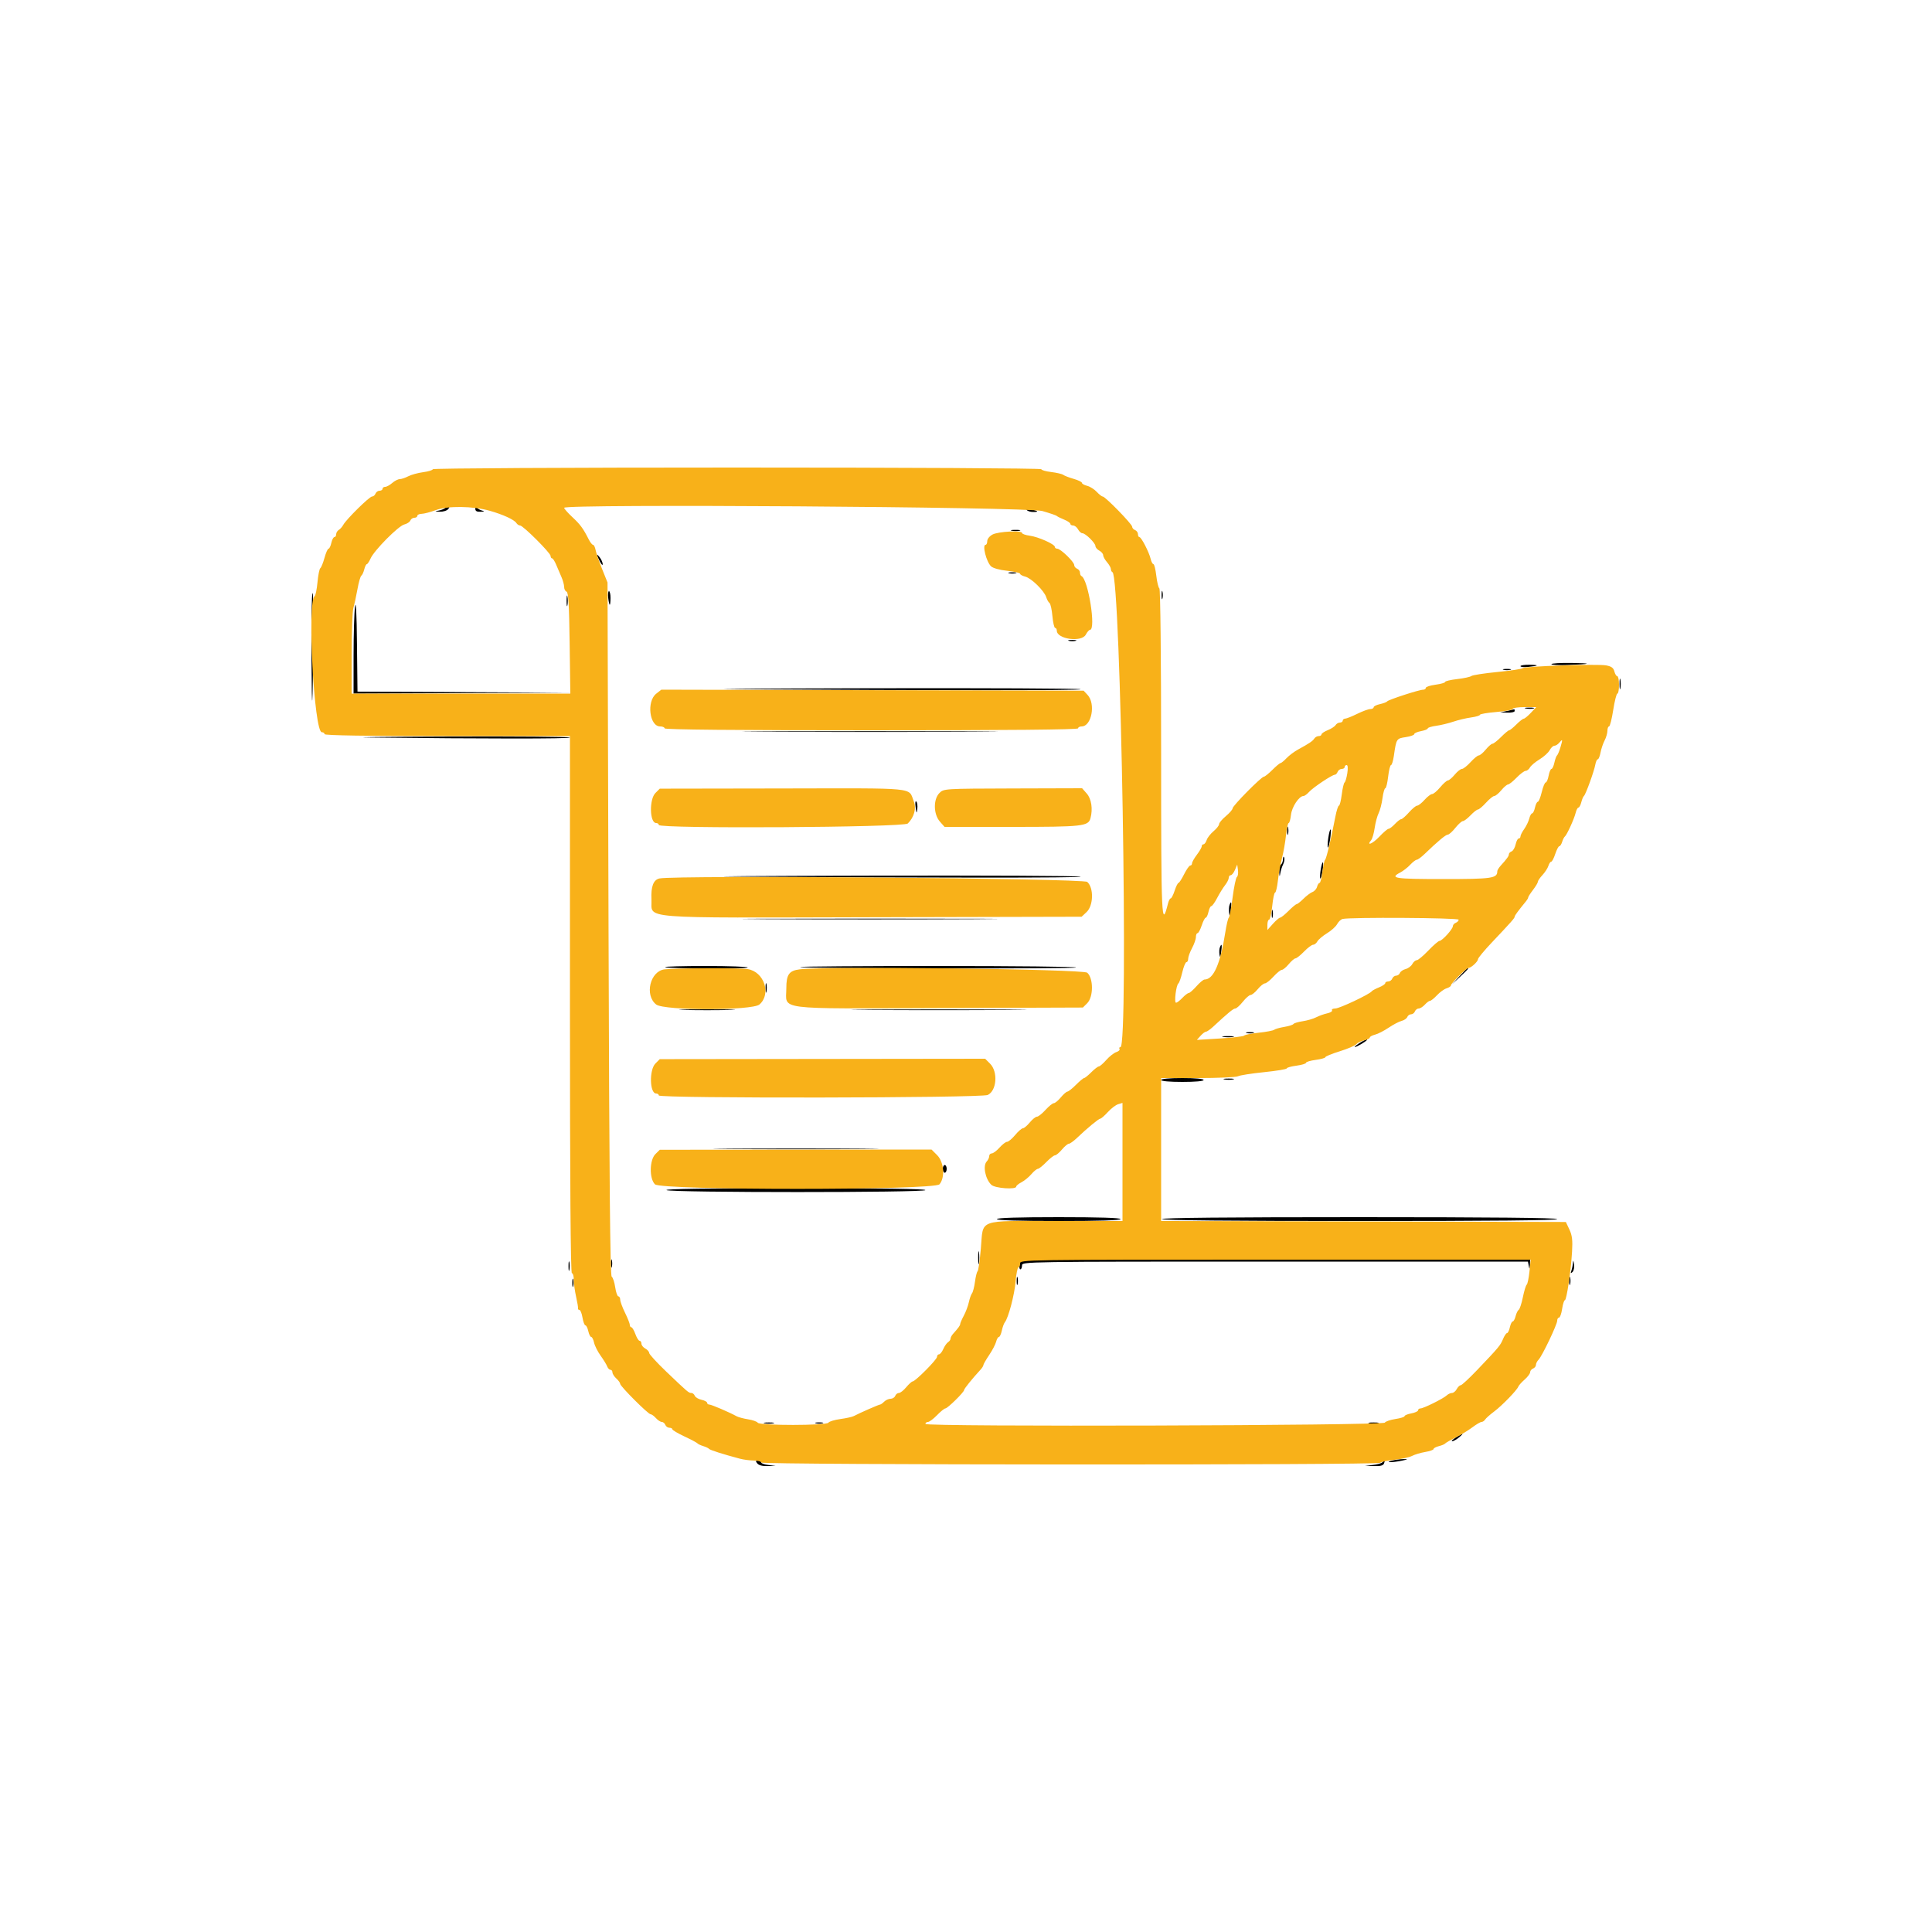 <svg id="svg" version="1.1" width="400" height="400" viewBox="0 0 400 400" xmlns="http://www.w3.org/2000/svg" xmlns:xlink="http://www.w3.org/1999/xlink" ><g id="svgg"><path id="path0" d="M92.180 105.166 C 91.971 105.368,91.350 105.613,90.800 105.712 C 89.930 105.868,89.963 105.898,91.051 105.946 C 91.739 105.975,92.526 105.730,92.800 105.400 C 93.335 104.756,92.811 104.558,92.180 105.166 M98.406 105.300 C 98.402 105.810,98.699 105.987,99.500 105.954 C 100.343 105.918,100.413 105.861,99.800 105.707 C 99.360 105.597,98.868 105.303,98.706 105.054 C 98.520 104.766,98.410 104.856,98.406 105.300 M212.590 105.584 C 212.732 105.813,213.317 106.000,213.890 106.000 C 215.144 106.000,214.999 105.808,213.466 105.440 C 212.723 105.262,212.421 105.311,212.590 105.584 M209.505 109.883 C 210.002 109.979,210.722 109.975,211.105 109.875 C 211.487 109.775,211.080 109.696,210.200 109.701 C 209.320 109.705,209.007 109.787,209.505 109.883 M123.600 114.878 C 123.600 115.005,123.869 115.624,124.198 116.254 C 124.526 116.884,124.790 117.130,124.785 116.800 C 124.779 116.470,124.510 115.851,124.187 115.424 C 123.864 114.996,123.600 114.751,123.600 114.878 M208.900 118.676 C 209.285 118.776,209.915 118.776,210.300 118.676 C 210.685 118.575,210.370 118.493,209.600 118.493 C 208.830 118.493,208.515 118.575,208.900 118.676 M231.293 123.200 C 231.293 123.970,231.375 124.285,231.476 123.900 C 231.576 123.515,231.576 122.885,231.476 122.500 C 231.375 122.115,231.293 122.430,231.293 123.200 M240.493 123.200 C 240.493 123.970,240.575 124.285,240.676 123.900 C 240.776 123.515,240.776 122.885,240.676 122.500 C 240.575 122.115,240.493 122.430,240.493 123.200 M125.924 123.800 C 126.014 124.570,126.158 125.200,126.244 125.200 C 126.330 125.200,126.400 124.570,126.400 123.800 C 126.400 123.030,126.256 122.400,126.080 122.400 C 125.904 122.400,125.834 123.030,125.924 123.800 M64.486 136.100 C 64.572 149.391,64.706 147.895,64.898 131.500 C 64.954 126.714,64.865 122.799,64.700 122.800 C 64.535 122.800,64.439 128.785,64.486 136.100 M117.309 124.400 C 117.309 125.390,117.387 125.795,117.482 125.300 C 117.578 124.805,117.578 123.995,117.482 123.500 C 117.387 123.005,117.309 123.410,117.309 124.400 M73.503 125.600 C 73.340 126.810,73.205 131.355,73.203 135.700 L 73.200 143.600 95.700 143.503 L 118.200 143.407 96.107 143.300 L 74.014 143.193 73.907 133.297 C 73.837 126.845,73.697 124.166,73.503 125.600 M221.300 132.676 C 221.685 132.776,222.315 132.776,222.700 132.676 C 223.085 132.575,222.770 132.493,222.000 132.493 C 221.230 132.493,220.915 132.575,221.300 132.676 M321.200 137.503 C 321.200 137.670,322.685 137.752,324.500 137.687 C 329.517 137.505,329.869 137.315,325.300 137.254 C 323.045 137.225,321.200 137.336,321.200 137.503 M314.800 137.920 C 314.800 138.096,315.475 138.172,316.300 138.091 C 318.622 137.861,318.791 137.666,316.700 137.632 C 315.655 137.614,314.800 137.744,314.800 137.920 M311.300 138.676 C 311.685 138.776,312.315 138.776,312.700 138.676 C 313.085 138.575,312.770 138.493,312.000 138.493 C 311.230 138.493,310.915 138.575,311.300 138.676 M335.309 141.600 C 335.309 142.590,335.387 142.995,335.482 142.500 C 335.578 142.005,335.578 141.195,335.482 140.700 C 335.387 140.205,335.309 140.610,335.309 141.600 M152.600 142.695 C 193.654 142.969,223.906 142.972,223.738 142.700 C 223.636 142.535,204.078 142.443,180.276 142.495 C 156.474 142.548,144.020 142.637,152.600 142.695 M315.905 146.683 C 316.402 146.779,317.122 146.775,317.505 146.675 C 317.887 146.575,317.480 146.496,316.600 146.501 C 315.720 146.505,315.407 146.587,315.905 146.683 M312.000 147.200 L 310.600 147.495 312.100 147.547 C 312.925 147.576,313.600 147.420,313.600 147.200 C 313.600 146.980,313.555 146.824,313.500 146.853 C 313.445 146.882,312.770 147.038,312.000 147.200 M158.669 151.500 C 170.367 151.559,189.627 151.559,201.469 151.500 C 213.311 151.441,203.740 151.393,180.200 151.393 C 156.660 151.393,146.971 151.441,158.669 151.500 M76.800 152.691 C 100.129 152.968,118.000 152.972,118.000 152.700 C 118.000 152.535,106.705 152.441,92.900 152.492 C 79.095 152.543,71.850 152.632,76.800 152.691 M189.568 167.100 C 189.759 168.481,189.787 168.509,189.919 167.451 C 189.998 166.819,189.905 166.145,189.712 165.952 C 189.510 165.750,189.449 166.240,189.568 167.100 M266.493 172.000 C 266.493 172.770,266.575 173.085,266.676 172.700 C 266.776 172.315,266.776 171.685,266.676 171.300 C 266.575 170.915,266.493 171.230,266.493 172.000 M275.018 173.418 C 274.865 174.439,274.822 175.355,274.922 175.455 C 275.022 175.555,275.229 174.802,275.382 173.782 C 275.535 172.761,275.578 171.845,275.478 171.745 C 275.378 171.645,275.171 172.398,275.018 173.418 M265.632 177.876 C 265.614 178.358,265.420 178.864,265.200 179.000 C 264.980 179.136,264.825 179.822,264.854 180.524 C 264.900 181.584,264.936 181.630,265.071 180.800 C 265.160 180.250,265.427 179.413,265.663 178.939 C 265.900 178.466,265.996 177.836,265.878 177.539 C 265.754 177.229,265.650 177.372,265.632 177.876 M273.440 180.040 C 273.293 180.957,273.252 181.785,273.347 181.880 C 273.442 181.976,273.646 181.310,273.800 180.400 C 273.954 179.490,273.996 178.662,273.893 178.560 C 273.790 178.457,273.587 179.123,273.440 180.040 M152.600 181.495 C 193.654 181.769,223.906 181.772,223.738 181.500 C 223.636 181.335,204.078 181.243,180.276 181.295 C 156.474 181.348,144.020 181.437,152.600 181.495 M254.558 187.366 C 254.438 187.678,254.405 188.443,254.484 189.066 C 254.602 189.991,254.664 189.887,254.825 188.500 C 255.027 186.751,254.938 186.375,254.558 187.366 M263.293 189.200 C 263.293 189.970,263.375 190.285,263.476 189.900 C 263.576 189.515,263.576 188.885,263.476 188.500 C 263.375 188.115,263.293 188.430,263.293 189.200 M158.669 190.300 C 170.367 190.359,189.627 190.359,201.469 190.300 C 213.311 190.241,203.740 190.193,180.200 190.193 C 156.660 190.193,146.971 190.241,158.669 190.300 M252.556 196.171 C 252.435 196.485,252.404 197.160,252.486 197.671 C 252.595 198.354,252.688 198.204,252.837 197.100 C 253.047 195.547,252.936 195.181,252.556 196.171 M137.697 200.231 C 138.045 200.578,154.800 200.646,154.800 200.300 C 154.800 200.135,150.900 200.000,146.133 200.000 C 141.367 200.000,137.570 200.104,137.697 200.231 M165.675 200.208 C 166.007 200.541,222.800 200.632,222.800 200.300 C 222.800 200.135,209.900 200.000,194.133 200.000 C 178.367 200.000,165.560 200.094,165.675 200.208 M302.181 202.100 L 300.600 203.800 302.300 202.219 C 303.881 200.748,304.184 200.400,303.881 200.400 C 303.816 200.400,303.051 201.165,302.181 202.100 M158.501 204.600 C 158.505 205.480,158.587 205.793,158.683 205.295 C 158.779 204.798,158.775 204.078,158.675 203.695 C 158.575 203.313,158.496 203.720,158.501 204.600 M141.700 209.099 C 144.285 209.168,148.515 209.168,151.100 209.099 C 153.685 209.029,151.570 208.972,146.400 208.972 C 141.230 208.972,139.115 209.029,141.700 209.099 M179.700 209.100 C 187.785 209.160,201.015 209.160,209.100 209.100 C 217.185 209.039,210.570 208.990,194.400 208.990 C 178.230 208.990,171.615 209.039,179.700 209.100 M258.100 213.876 C 258.485 213.976,259.115 213.976,259.500 213.876 C 259.885 213.775,259.570 213.693,258.800 213.693 C 258.030 213.693,257.715 213.775,258.100 213.876 M253.305 214.687 C 253.914 214.779,254.814 214.777,255.305 214.682 C 255.797 214.587,255.300 214.511,254.200 214.514 C 253.100 214.517,252.697 214.595,253.305 214.687 M281.400 216.000 C 279.836 217.036,280.392 217.037,282.090 216.001 C 282.811 215.562,283.220 215.204,283.000 215.204 C 282.780 215.205,282.060 215.563,281.400 216.000 M240.400 223.600 C 240.400 223.842,242.133 224.000,244.800 224.000 C 247.467 224.000,249.200 223.842,249.200 223.600 C 249.200 223.358,247.467 223.200,244.800 223.200 C 242.133 223.200,240.400 223.358,240.400 223.600 M253.500 223.482 C 253.995 223.578,254.805 223.578,255.300 223.482 C 255.795 223.387,255.390 223.309,254.400 223.309 C 253.410 223.309,253.005 223.387,253.500 223.482 M150.900 237.900 C 158.545 237.961,171.055 237.961,178.700 237.900 C 186.345 237.839,180.090 237.789,164.800 237.789 C 149.510 237.789,143.255 237.839,150.900 237.900 M195.200 242.000 C 195.200 242.440,195.380 242.800,195.600 242.800 C 195.820 242.800,196.000 242.440,196.000 242.000 C 196.000 241.560,195.820 241.200,195.600 241.200 C 195.380 241.200,195.200 241.560,195.200 242.000 M138.000 246.400 C 138.834 246.939,191.600 246.939,191.600 246.400 C 191.600 246.137,182.304 246.002,164.500 246.006 C 146.856 246.010,137.609 246.148,138.000 246.400 M206.400 252.400 C 206.400 252.658,210.933 252.800,219.200 252.800 C 227.467 252.800,232.000 252.658,232.000 252.400 C 232.000 252.142,227.467 252.000,219.200 252.000 C 210.933 252.000,206.400 252.142,206.400 252.400 M240.600 252.400 C 240.762 252.662,254.871 252.800,281.624 252.800 C 308.541 252.800,322.400 252.664,322.400 252.400 C 322.400 252.136,308.459 252.000,281.376 252.000 C 254.129 252.000,240.436 252.134,240.600 252.400 M202.520 260.400 C 202.520 261.610,202.595 262.105,202.687 261.500 C 202.778 260.895,202.778 259.905,202.687 259.300 C 202.595 258.695,202.520 259.190,202.520 260.400 M126.493 261.600 C 126.493 262.370,126.575 262.685,126.676 262.300 C 126.776 261.915,126.776 261.285,126.676 260.900 C 126.575 260.515,126.493 260.830,126.493 261.600 M117.701 262.200 C 117.705 263.080,117.787 263.393,117.883 262.895 C 117.979 262.398,117.975 261.678,117.875 261.295 C 117.775 260.913,117.696 261.320,117.701 262.200 M211.102 261.800 C 210.997 262.350,211.066 262.800,211.255 262.800 C 211.445 262.800,211.600 262.440,211.600 262.000 C 211.600 261.204,211.867 261.200,263.972 261.200 L 316.344 261.200 316.518 262.100 C 316.666 262.872,316.699 262.843,316.746 261.900 L 316.800 260.800 264.047 260.800 L 211.293 260.800 211.102 261.800 M325.660 261.467 C 325.627 261.944,325.484 262.664,325.341 263.067 C 325.142 263.631,325.195 263.696,325.572 263.349 C 325.842 263.101,325.985 262.381,325.891 261.749 C 325.770 260.939,325.702 260.856,325.660 261.467 M210.493 265.200 C 210.493 265.970,210.575 266.285,210.676 265.900 C 210.776 265.515,210.776 264.885,210.676 264.500 C 210.575 264.115,210.493 264.430,210.493 265.200 M324.893 265.200 C 324.893 265.970,324.975 266.285,325.076 265.900 C 325.176 265.515,325.176 264.885,325.076 264.500 C 324.975 264.115,324.893 264.430,324.893 265.200 M118.493 265.600 C 118.493 266.370,118.575 266.685,118.676 266.300 C 118.776 265.915,118.776 265.285,118.676 264.900 C 118.575 264.515,118.493 264.830,118.493 265.600 M158.300 294.682 C 158.795 294.778,159.605 294.778,160.100 294.682 C 160.595 294.587,160.190 294.509,159.200 294.509 C 158.210 294.509,157.805 294.587,158.300 294.682 M168.900 294.676 C 169.285 294.776,169.915 294.776,170.300 294.676 C 170.685 294.575,170.370 294.493,169.600 294.493 C 168.830 294.493,168.515 294.575,168.900 294.676 M283.500 294.682 C 283.995 294.778,284.805 294.778,285.300 294.682 C 285.795 294.587,285.390 294.509,284.400 294.509 C 283.410 294.509,283.005 294.587,283.500 294.682 M301.400 297.627 C 300.740 298.050,300.405 298.397,300.656 298.398 C 300.906 298.399,301.536 298.046,302.056 297.613 C 303.245 296.623,302.959 296.629,301.400 297.627 M288.200 302.400 C 286.537 302.823,288.174 302.842,290.200 302.423 C 291.545 302.145,291.609 302.092,290.600 302.093 C 289.940 302.094,288.860 302.232,288.200 302.400 M156.800 303.000 C 157.116 303.381,157.901 303.575,158.949 303.533 L 160.600 303.466 159.100 303.309 C 158.275 303.222,157.600 302.983,157.600 302.776 C 157.600 302.569,157.308 302.400,156.951 302.400 C 156.420 302.400,156.392 302.509,156.800 303.000 M286.180 302.773 C 285.971 302.979,285.080 303.218,284.200 303.306 L 282.600 303.466 284.457 303.533 C 285.785 303.581,286.380 303.429,286.545 303.000 C 286.810 302.307,286.715 302.248,286.180 302.773 " stroke="none" fill="#000000" fill-rule="evenodd"></path><path id="path1" d="" stroke="none" fill="#339900" fill-rule="evenodd"></path><path id="path2" d="" stroke="none" fill="#ff0000" fill-rule="evenodd"></path><path id="path3" d="M89.600 97.148 C 89.600 97.340,88.712 97.615,87.626 97.759 C 86.540 97.903,85.145 98.285,84.526 98.608 C 83.907 98.931,83.113 99.196,82.761 99.198 C 82.410 99.199,81.707 99.560,81.200 100.000 C 80.693 100.440,80.035 100.800,79.739 100.800 C 79.442 100.800,79.200 100.980,79.200 101.200 C 79.200 101.420,78.924 101.600,78.587 101.600 C 78.251 101.600,77.871 101.870,77.745 102.200 C 77.618 102.530,77.294 102.800,77.025 102.800 C 76.482 102.800,71.698 107.512,71.070 108.667 C 70.851 109.070,70.430 109.544,70.135 109.720 C 69.841 109.896,69.600 110.301,69.600 110.620 C 69.600 110.939,69.434 111.200,69.232 111.200 C 69.029 111.200,68.745 111.740,68.600 112.400 C 68.455 113.060,68.194 113.600,68.020 113.600 C 67.846 113.600,67.469 114.455,67.182 115.500 C 66.894 116.545,66.507 117.503,66.321 117.629 C 66.135 117.755,65.870 119.065,65.733 120.542 C 65.595 122.018,65.328 123.321,65.141 123.436 C 63.577 124.403,65.015 151.600,66.629 151.600 C 66.943 151.600,67.200 151.780,67.200 152.000 C 67.200 152.262,75.933 152.400,92.600 152.400 L 118.000 152.400 118.000 208.000 C 118.000 244.800,118.135 263.600,118.400 263.600 C 118.620 263.600,118.800 264.221,118.800 264.980 C 118.800 265.739,119.014 267.314,119.277 268.480 C 119.539 269.646,119.719 270.735,119.677 270.900 C 119.634 271.065,119.764 271.200,119.965 271.200 C 120.166 271.200,120.451 271.920,120.600 272.800 C 120.749 273.680,121.020 274.400,121.203 274.400 C 121.387 274.400,121.655 274.940,121.800 275.600 C 121.945 276.260,122.215 276.800,122.400 276.800 C 122.585 276.800,122.853 277.330,122.995 277.977 C 123.137 278.624,123.747 279.839,124.350 280.677 C 124.954 281.515,125.566 282.515,125.711 282.900 C 125.856 283.285,126.161 283.600,126.387 283.600 C 126.614 283.600,126.800 283.842,126.800 284.138 C 126.800 284.434,127.160 285.002,127.600 285.400 C 128.040 285.798,128.400 286.296,128.400 286.507 C 128.400 287.007,134.193 292.800,134.693 292.800 C 134.904 292.800,135.402 293.160,135.800 293.600 C 136.198 294.040,136.747 294.400,137.019 294.400 C 137.292 294.400,137.618 294.670,137.745 295.000 C 137.871 295.330,138.251 295.600,138.587 295.600 C 138.924 295.600,139.200 295.741,139.200 295.914 C 139.200 296.086,140.325 296.755,141.700 297.399 C 143.075 298.043,144.290 298.688,144.400 298.831 C 144.510 298.975,145.050 299.231,145.600 299.400 C 146.150 299.569,146.690 299.827,146.800 299.973 C 146.984 300.217,149.758 301.100,153.200 302.011 C 153.970 302.214,155.275 302.385,156.100 302.390 C 156.925 302.396,157.600 302.580,157.600 302.800 C 157.600 303.302,285.455 303.358,285.765 302.856 C 285.882 302.667,287.176 302.390,288.640 302.240 C 290.105 302.090,291.775 301.726,292.352 301.431 C 292.928 301.136,294.165 300.767,295.100 300.612 C 296.035 300.457,296.800 300.185,296.800 300.008 C 296.800 299.831,297.293 299.563,297.896 299.412 C 298.499 299.260,299.084 299.016,299.196 298.868 C 299.308 298.721,300.300 298.150,301.400 297.600 C 302.500 297.050,304.056 296.105,304.858 295.500 C 305.659 294.895,306.505 294.400,306.738 294.400 C 306.970 294.400,307.304 294.174,307.480 293.898 C 307.656 293.621,308.491 292.880,309.335 292.250 C 310.968 291.033,314.090 287.813,314.364 287.064 C 314.454 286.817,315.039 286.167,315.664 285.619 C 316.289 285.070,316.800 284.386,316.800 284.098 C 316.800 283.810,317.070 283.471,317.400 283.345 C 317.730 283.218,318.000 282.877,318.000 282.586 C 318.000 282.295,318.242 281.816,318.537 281.520 C 319.267 280.791,322.400 274.236,322.400 273.439 C 322.400 273.088,322.569 272.800,322.775 272.800 C 322.982 272.800,323.272 271.990,323.421 271.000 C 323.569 270.010,323.822 269.200,323.983 269.200 C 324.347 269.200,325.236 263.226,325.477 259.154 C 325.619 256.761,325.501 255.776,324.926 254.554 L 324.194 253.000 282.297 252.898 L 240.400 252.796 240.400 237.998 L 240.400 223.200 248.005 223.200 C 252.188 223.200,255.923 223.033,256.305 222.830 C 256.687 222.626,259.115 222.245,261.700 221.982 C 264.285 221.719,266.400 221.369,266.400 221.204 C 266.400 221.038,267.300 220.784,268.400 220.638 C 269.500 220.492,270.400 220.222,270.400 220.038 C 270.400 219.854,271.300 219.584,272.400 219.438 C 273.500 219.292,274.400 219.040,274.400 218.878 C 274.400 218.716,275.740 218.168,277.378 217.659 C 279.016 217.151,280.558 216.491,280.806 216.193 C 281.053 215.895,281.783 215.536,282.428 215.394 C 283.072 215.252,283.600 214.990,283.600 214.812 C 283.600 214.633,284.088 214.364,284.685 214.214 C 285.281 214.065,286.548 213.417,287.499 212.775 C 288.450 212.133,289.659 211.500,290.185 211.368 C 290.711 211.236,291.239 210.874,291.359 210.564 C 291.478 210.254,291.831 210.000,292.145 210.000 C 292.458 210.000,292.818 209.730,292.945 209.400 C 293.071 209.070,293.423 208.800,293.725 208.800 C 294.028 208.800,294.602 208.440,295.000 208.000 C 295.398 207.560,295.886 207.200,296.085 207.200 C 296.283 207.200,296.930 206.681,297.523 206.046 C 298.115 205.411,299.005 204.769,299.500 204.619 C 299.995 204.469,300.400 204.199,300.400 204.020 C 300.400 203.582,303.602 200.400,304.042 200.400 C 304.571 200.400,306.000 199.080,306.000 198.592 C 306.000 198.356,307.269 196.821,308.821 195.181 C 312.924 190.845,313.600 190.081,313.600 189.783 C 313.600 189.553,314.255 188.665,316.006 186.517 C 316.223 186.251,316.400 185.924,316.400 185.790 C 316.400 185.656,316.850 184.957,317.400 184.236 C 317.950 183.514,318.400 182.760,318.400 182.558 C 318.400 182.357,318.828 181.730,319.351 181.167 C 319.873 180.603,320.426 179.750,320.578 179.271 C 320.730 178.792,320.993 178.400,321.163 178.400 C 321.333 178.400,321.710 177.680,322.000 176.800 C 322.290 175.920,322.667 175.200,322.837 175.200 C 323.007 175.200,323.272 174.795,323.427 174.300 C 323.581 173.805,323.831 173.310,323.981 173.200 C 324.388 172.903,325.913 169.564,326.220 168.300 C 326.367 167.695,326.628 167.200,326.800 167.200 C 326.972 167.200,327.237 166.707,327.388 166.104 C 327.540 165.501,327.784 164.916,327.932 164.804 C 328.287 164.534,330.044 159.697,330.294 158.300 C 330.402 157.695,330.630 157.200,330.801 157.200 C 330.971 157.200,331.228 156.578,331.370 155.817 C 331.513 155.056,331.892 153.931,332.212 153.317 C 332.533 152.703,332.796 151.795,332.798 151.300 C 332.799 150.805,332.951 150.400,333.136 150.400 C 333.320 150.400,333.709 148.870,334.000 147.000 C 334.291 145.130,334.680 143.600,334.864 143.600 C 335.049 143.600,335.200 142.790,335.200 141.800 C 335.200 140.810,335.040 140.000,334.843 140.000 C 334.647 140.000,334.376 139.558,334.240 139.018 C 334.054 138.275,333.636 137.968,332.530 137.761 C 330.734 137.424,315.494 137.941,315.207 138.348 C 315.093 138.510,312.765 138.860,310.034 139.127 C 307.303 139.393,304.873 139.769,304.634 139.961 C 304.395 140.154,303.075 140.439,301.700 140.595 C 300.325 140.751,299.200 141.018,299.200 141.188 C 299.200 141.358,298.300 141.616,297.200 141.762 C 296.100 141.908,295.200 142.201,295.200 142.414 C 295.200 142.626,294.941 142.800,294.625 142.800 C 293.809 142.800,287.441 144.871,287.200 145.214 C 287.090 145.371,286.415 145.626,285.700 145.782 C 284.985 145.937,284.400 146.229,284.400 146.432 C 284.400 146.634,284.085 146.802,283.700 146.804 C 283.315 146.806,282.100 147.250,281.000 147.791 C 279.900 148.332,278.775 148.781,278.500 148.787 C 278.225 148.794,278.000 148.980,278.000 149.200 C 278.000 149.420,277.739 149.600,277.420 149.600 C 277.101 149.600,276.696 149.836,276.520 150.123 C 276.344 150.411,275.615 150.883,274.900 151.172 C 274.185 151.461,273.600 151.855,273.600 152.049 C 273.600 152.242,273.339 152.400,273.020 152.400 C 272.701 152.400,272.296 152.625,272.120 152.900 C 271.777 153.436,271.035 153.938,268.767 155.170 C 267.979 155.598,266.899 156.406,266.367 156.967 C 265.835 157.528,265.271 157.989,265.113 157.993 C 264.956 157.997,264.197 158.630,263.427 159.400 C 262.657 160.170,261.871 160.800,261.681 160.800 C 261.163 160.800,255.200 166.826,255.200 167.350 C 255.200 167.600,254.570 168.330,253.800 168.972 C 253.030 169.614,252.400 170.362,252.400 170.634 C 252.400 170.906,251.882 171.565,251.248 172.098 C 250.614 172.631,249.972 173.457,249.821 173.934 C 249.670 174.410,249.378 174.800,249.173 174.800 C 248.968 174.800,248.800 174.992,248.800 175.227 C 248.800 175.461,248.350 176.243,247.800 176.964 C 247.250 177.686,246.800 178.484,246.800 178.738 C 246.800 178.992,246.633 179.200,246.428 179.200 C 246.223 179.200,245.652 180.010,245.157 181.000 C 244.663 181.990,244.139 182.800,243.993 182.800 C 243.847 182.800,243.490 183.520,243.200 184.400 C 242.910 185.280,242.540 186.000,242.379 186.000 C 242.218 186.000,241.966 186.480,241.819 187.067 C 240.482 192.395,240.400 190.599,240.400 155.913 C 240.400 136.231,240.249 121.954,240.039 121.824 C 239.841 121.702,239.553 120.521,239.400 119.201 C 239.247 117.880,238.979 116.800,238.804 116.800 C 238.630 116.800,238.370 116.305,238.227 115.700 C 237.894 114.294,236.295 111.200,235.901 111.200 C 235.735 111.200,235.600 110.924,235.600 110.587 C 235.600 110.251,235.330 109.871,235.000 109.745 C 234.670 109.618,234.400 109.305,234.400 109.049 C 234.400 108.514,228.828 102.800,228.307 102.800 C 228.117 102.800,227.556 102.362,227.061 101.828 C 226.565 101.293,225.674 100.733,225.080 100.584 C 224.486 100.435,224.000 100.160,224.000 99.973 C 224.000 99.785,223.235 99.413,222.300 99.146 C 221.365 98.879,220.394 98.505,220.142 98.316 C 219.891 98.127,218.766 97.863,217.642 97.730 C 216.519 97.597,215.600 97.334,215.600 97.144 C 215.600 96.953,187.536 96.800,152.600 96.800 C 117.078 96.800,89.600 96.952,89.600 97.148 M101.400 105.751 C 104.207 106.550,106.468 107.594,106.920 108.300 C 107.096 108.575,107.438 108.800,107.681 108.800 C 108.293 108.800,113.990 114.484,113.995 115.100 C 113.998 115.375,114.136 115.600,114.302 115.600 C 114.469 115.600,114.847 116.185,115.143 116.900 C 115.439 117.615,115.932 118.767,116.240 119.460 C 116.548 120.154,116.800 121.084,116.800 121.527 C 116.800 121.971,117.025 122.408,117.300 122.500 C 117.678 122.626,117.834 125.216,117.939 133.133 L 118.079 143.600 95.439 143.600 L 72.800 143.600 72.800 135.328 C 72.800 130.779,72.966 126.504,73.169 125.828 C 73.372 125.153,73.748 123.431,74.005 122.001 C 74.262 120.572,74.622 119.310,74.804 119.197 C 74.987 119.084,75.260 118.499,75.412 117.896 C 75.563 117.293,75.803 116.800,75.946 116.800 C 76.088 116.800,76.437 116.276,76.720 115.635 C 77.468 113.945,82.463 108.900,83.693 108.591 C 84.270 108.446,84.839 108.074,84.959 107.764 C 85.078 107.454,85.451 107.200,85.787 107.200 C 86.124 107.200,86.400 107.020,86.400 106.800 C 86.400 106.580,86.805 106.392,87.300 106.382 C 87.795 106.373,89.100 106.031,90.200 105.622 C 92.693 104.697,97.904 104.757,101.400 105.751 M215.800 105.800 C 217.340 106.240,218.690 106.700,218.800 106.823 C 218.910 106.945,219.585 107.282,220.300 107.571 C 221.015 107.860,221.600 108.255,221.600 108.449 C 221.600 108.642,221.864 108.800,222.186 108.800 C 222.508 108.800,222.965 109.160,223.200 109.600 C 223.435 110.040,223.837 110.400,224.092 110.400 C 224.731 110.400,226.800 112.433,226.800 113.061 C 226.800 113.342,227.160 113.765,227.600 114.000 C 228.040 114.235,228.400 114.664,228.400 114.953 C 228.400 115.241,228.760 115.893,229.200 116.400 C 229.640 116.907,230.000 117.550,230.000 117.828 C 230.000 118.106,230.146 118.393,230.325 118.467 C 232.050 119.176,233.694 216.800,231.980 216.800 C 231.745 216.800,231.656 216.967,231.782 217.171 C 231.908 217.375,231.613 217.669,231.125 217.824 C 230.638 217.979,229.702 218.711,229.046 219.453 C 228.390 220.194,227.692 220.800,227.496 220.800 C 227.299 220.800,226.598 221.340,225.938 222.000 C 225.278 222.660,224.609 223.200,224.450 223.200 C 224.291 223.200,223.540 223.824,222.781 224.587 C 222.021 225.350,221.220 225.988,221.000 226.004 C 220.780 226.021,220.158 226.566,219.619 227.217 C 219.079 227.868,218.433 228.400,218.183 228.400 C 217.933 228.400,217.155 229.030,216.455 229.800 C 215.754 230.570,214.958 231.200,214.686 231.200 C 214.414 231.200,213.745 231.740,213.200 232.400 C 212.655 233.060,212.013 233.600,211.774 233.600 C 211.535 233.600,210.814 234.230,210.172 235.000 C 209.530 235.770,208.780 236.400,208.505 236.400 C 208.231 236.400,207.525 236.940,206.937 237.600 C 206.349 238.260,205.628 238.800,205.334 238.800 C 205.040 238.800,204.800 239.057,204.800 239.371 C 204.800 239.686,204.571 240.181,204.290 240.471 C 203.449 241.344,203.990 244.097,205.240 245.300 C 205.998 246.030,210.400 246.344,210.400 245.668 C 210.400 245.485,210.893 245.080,211.496 244.768 C 212.099 244.455,213.015 243.705,213.532 243.100 C 214.048 242.495,214.650 242.000,214.869 242.000 C 215.088 242.000,215.879 241.370,216.626 240.600 C 217.374 239.830,218.181 239.200,218.419 239.200 C 218.657 239.200,219.306 238.660,219.861 238.000 C 220.417 237.340,221.061 236.800,221.292 236.800 C 221.524 236.800,222.273 236.266,222.957 235.614 C 225.090 233.578,227.483 231.600,227.813 231.600 C 227.987 231.600,228.685 230.989,229.365 230.243 C 230.044 229.497,231.005 228.765,231.500 228.616 L 232.400 228.346 232.400 240.573 L 232.400 252.800 218.571 252.800 C 202.123 252.800,203.622 252.245,203.071 258.541 C 202.857 260.993,202.556 263.090,202.402 263.200 C 202.249 263.310,202.005 264.282,201.861 265.360 C 201.717 266.437,201.440 267.517,201.246 267.760 C 201.051 268.002,200.758 268.830,200.593 269.600 C 200.428 270.370,199.957 271.627,199.547 272.394 C 199.136 273.161,198.800 273.933,198.800 274.111 C 198.800 274.417,198.442 274.912,197.300 276.185 C 197.025 276.492,196.800 276.927,196.800 277.152 C 196.800 277.376,196.571 277.704,196.292 277.880 C 196.012 278.056,195.566 278.695,195.300 279.300 C 195.035 279.905,194.633 280.400,194.409 280.400 C 194.184 280.400,194.000 280.635,194.000 280.923 C 194.000 281.481,189.528 285.988,188.946 286.017 C 188.756 286.026,188.158 286.566,187.619 287.217 C 187.079 287.868,186.398 288.400,186.106 288.400 C 185.814 288.400,185.471 288.670,185.345 289.000 C 185.218 289.330,184.787 289.600,184.386 289.600 C 183.985 289.600,183.387 289.870,183.057 290.200 C 182.727 290.530,182.343 290.800,182.204 290.800 C 181.954 290.800,177.985 292.540,176.784 293.176 C 176.445 293.355,175.185 293.636,173.984 293.799 C 172.783 293.963,171.671 294.300,171.514 294.548 C 171.124 295.166,157.285 295.175,156.884 294.559 C 156.728 294.318,155.827 294.001,154.883 293.853 C 153.938 293.706,152.858 293.415,152.483 293.208 C 150.982 292.379,147.295 290.800,146.861 290.800 C 146.608 290.800,146.400 290.634,146.400 290.432 C 146.400 290.229,145.875 289.948,145.233 289.807 C 144.592 289.666,143.967 289.292,143.846 288.976 C 143.724 288.659,143.410 288.400,143.146 288.400 C 142.584 288.400,142.464 288.298,137.904 283.940 C 135.982 282.103,134.407 280.381,134.404 280.114 C 134.402 279.847,134.040 279.435,133.600 279.200 C 133.160 278.965,132.800 278.508,132.800 278.186 C 132.800 277.864,132.632 277.600,132.426 277.600 C 132.220 277.600,131.824 276.970,131.546 276.200 C 131.267 275.430,130.895 274.800,130.720 274.800 C 130.544 274.800,130.398 274.575,130.396 274.300 C 130.394 274.025,129.950 272.900,129.409 271.800 C 128.868 270.700,128.419 269.485,128.413 269.100 C 128.406 268.715,128.231 268.400,128.025 268.400 C 127.818 268.400,127.523 267.545,127.369 266.500 C 127.215 265.455,126.889 264.472,126.644 264.315 C 126.323 264.108,126.142 244.264,125.991 192.315 L 125.781 120.600 124.655 117.800 C 124.036 116.260,123.435 114.505,123.319 113.900 C 123.204 113.295,122.963 112.800,122.784 112.800 C 122.605 112.800,122.209 112.305,121.903 111.700 C 120.746 109.410,120.151 108.599,118.500 107.061 C 117.565 106.190,116.800 105.323,116.800 105.135 C 116.800 104.299,212.801 104.943,215.800 105.800 M205.500 110.664 C 204.875 110.993,204.400 111.580,204.400 112.022 C 204.400 112.450,204.245 112.800,204.055 112.800 C 203.320 112.800,204.208 116.305,205.181 117.245 C 205.576 117.626,206.944 118.008,208.525 118.177 C 209.996 118.335,211.200 118.610,211.200 118.788 C 211.200 118.967,211.673 119.232,212.252 119.377 C 213.524 119.697,216.191 122.304,216.607 123.637 C 216.772 124.167,217.078 124.710,217.287 124.844 C 217.495 124.978,217.766 126.193,217.888 127.544 C 218.011 128.895,218.266 130.000,218.456 130.000 C 218.645 130.000,218.800 130.257,218.800 130.571 C 218.800 132.330,223.923 133.038,224.800 131.400 C 225.094 130.850,225.485 130.400,225.668 130.400 C 226.968 130.400,225.299 119.888,223.900 119.267 C 223.735 119.193,223.600 118.873,223.600 118.554 C 223.600 118.236,223.330 117.871,223.000 117.745 C 222.670 117.618,222.400 117.275,222.400 116.982 C 222.400 116.325,219.586 113.608,218.900 113.603 C 218.625 113.602,218.400 113.436,218.400 113.236 C 218.400 112.676,214.981 111.148,213.193 110.908 C 212.317 110.791,211.600 110.538,211.600 110.347 C 211.600 109.781,206.693 110.036,205.500 110.664 M135.861 143.624 C 133.834 145.218,134.461 150.400,136.680 150.400 C 137.186 150.400,137.600 150.580,137.600 150.800 C 137.600 151.064,152.133 151.200,180.400 151.200 C 208.667 151.200,223.200 151.064,223.200 150.800 C 223.200 150.580,223.532 150.400,223.938 150.400 C 225.997 150.400,226.887 145.719,225.177 143.883 L 224.354 143.000 180.638 142.895 L 136.921 142.790 135.861 143.624 M316.935 147.600 C 316.312 148.260,315.653 148.800,315.471 148.800 C 315.288 148.800,314.598 149.340,313.938 150.000 C 313.278 150.660,312.609 151.200,312.450 151.200 C 312.291 151.200,311.540 151.824,310.781 152.587 C 310.021 153.350,309.218 153.980,308.996 153.987 C 308.773 153.994,308.145 154.540,307.600 155.200 C 307.055 155.860,306.411 156.400,306.169 156.400 C 305.927 156.400,305.155 157.030,304.455 157.800 C 303.754 158.570,302.952 159.200,302.672 159.200 C 302.392 159.200,301.721 159.732,301.181 160.383 C 300.642 161.034,300.006 161.574,299.770 161.583 C 299.533 161.592,298.814 162.230,298.172 163.000 C 297.530 163.770,296.780 164.400,296.505 164.400 C 296.231 164.400,295.525 164.940,294.937 165.600 C 294.349 166.260,293.661 166.800,293.407 166.800 C 293.154 166.800,292.389 167.430,291.708 168.200 C 291.026 168.970,290.304 169.600,290.104 169.600 C 289.903 169.600,289.317 170.050,288.800 170.600 C 288.283 171.150,287.691 171.600,287.484 171.600 C 287.276 171.600,286.404 172.346,285.545 173.258 C 284.177 174.711,282.793 175.261,283.906 173.910 C 284.136 173.629,284.455 172.500,284.615 171.400 C 284.774 170.300,285.141 168.933,285.430 168.363 C 285.719 167.792,286.079 166.397,286.229 165.263 C 286.380 164.128,286.642 163.200,286.812 163.200 C 286.982 163.200,287.247 162.120,287.400 160.800 C 287.553 159.480,287.820 158.400,287.994 158.400 C 288.167 158.400,288.433 157.545,288.583 156.500 C 289.098 152.933,289.117 152.903,291.033 152.616 C 292.005 152.470,292.800 152.190,292.800 151.994 C 292.800 151.797,293.430 151.518,294.200 151.374 C 294.970 151.229,295.600 150.975,295.600 150.810 C 295.600 150.644,296.382 150.401,297.339 150.270 C 298.295 150.139,299.897 149.754,300.898 149.414 C 301.900 149.074,303.547 148.682,304.559 148.544 C 305.572 148.405,306.400 148.157,306.400 147.993 C 306.400 147.829,307.930 147.567,309.800 147.411 C 311.670 147.256,313.200 146.964,313.200 146.764 C 313.200 146.564,314.295 146.400,315.634 146.400 L 318.068 146.400 316.935 147.600 M323.079 154.700 C 322.833 155.525,322.512 156.290,322.366 156.400 C 322.220 156.510,321.974 157.185,321.818 157.900 C 321.663 158.615,321.391 159.200,321.213 159.200 C 321.035 159.200,320.771 159.830,320.626 160.600 C 320.482 161.370,320.210 162.000,320.022 162.000 C 319.834 162.000,319.464 162.900,319.200 164.000 C 318.936 165.100,318.572 166.000,318.392 166.000 C 318.211 166.000,317.945 166.540,317.800 167.200 C 317.655 167.860,317.390 168.400,317.212 168.400 C 317.033 168.400,316.765 168.884,316.617 169.476 C 316.468 170.067,315.999 171.040,315.573 171.637 C 315.148 172.235,314.800 172.921,314.800 173.162 C 314.800 173.403,314.634 173.600,314.432 173.600 C 314.229 173.600,313.942 174.152,313.794 174.827 C 313.646 175.502,313.272 176.151,312.962 176.270 C 312.653 176.388,312.400 176.654,312.400 176.860 C 312.400 177.236,311.991 177.806,310.700 179.229 C 310.315 179.653,310.000 180.167,310.000 180.371 C 310.000 181.849,308.962 182.000,298.771 182.000 C 288.738 182.000,287.627 181.831,289.900 180.648 C 290.505 180.334,291.436 179.609,291.970 179.038 C 292.503 178.467,293.114 178.000,293.327 178.000 C 293.540 178.000,294.273 177.460,294.957 176.801 C 297.653 174.200,299.332 172.800,299.756 172.800 C 300.000 172.800,300.703 172.170,301.317 171.400 C 301.931 170.630,302.632 170.000,302.874 170.000 C 303.116 170.000,303.829 169.460,304.460 168.800 C 305.091 168.140,305.781 167.600,305.994 167.600 C 306.207 167.600,306.954 166.970,307.655 166.200 C 308.355 165.430,309.133 164.800,309.383 164.800 C 309.633 164.800,310.279 164.268,310.819 163.617 C 311.358 162.966,311.990 162.426,312.222 162.417 C 312.453 162.408,313.254 161.770,314.000 161.000 C 314.746 160.230,315.585 159.600,315.864 159.600 C 316.143 159.600,316.544 159.285,316.754 158.900 C 316.965 158.515,317.860 157.760,318.743 157.221 C 319.626 156.683,320.571 155.828,320.842 155.321 C 321.113 154.815,321.553 154.400,321.819 154.400 C 322.085 154.400,322.526 154.130,322.800 153.800 C 323.533 152.917,323.572 153.042,323.079 154.700 M278.944 160.100 C 278.798 161.035,278.544 161.890,278.380 162.000 C 278.216 162.110,277.952 163.235,277.795 164.500 C 277.637 165.765,277.373 166.800,277.209 166.800 C 277.045 166.800,276.712 167.835,276.470 169.100 C 275.594 173.675,274.609 177.804,274.348 178.000 C 274.201 178.110,273.952 179.235,273.795 180.500 C 273.637 181.765,273.370 182.800,273.201 182.800 C 273.032 182.800,272.799 183.159,272.685 183.598 C 272.570 184.037,272.144 184.521,271.738 184.675 C 271.332 184.828,270.491 185.459,269.869 186.077 C 269.247 186.695,268.609 187.200,268.450 187.200 C 268.291 187.200,267.540 187.824,266.781 188.587 C 266.021 189.350,265.236 189.980,265.036 189.987 C 264.835 189.994,264.160 190.572,263.536 191.272 L 262.400 192.544 262.400 191.472 C 262.400 190.882,262.562 190.400,262.759 190.400 C 262.957 190.400,263.245 189.140,263.400 187.600 C 263.555 186.060,263.820 184.800,263.989 184.800 C 264.158 184.800,264.424 183.675,264.579 182.300 C 264.735 180.925,265.116 178.824,265.427 177.632 C 265.738 176.440,266.108 174.325,266.251 172.932 C 266.394 171.539,266.642 170.400,266.803 170.400 C 266.964 170.400,267.183 169.628,267.289 168.684 C 267.475 167.033,268.967 164.800,269.884 164.800 C 270.100 164.800,270.619 164.418,271.038 163.952 C 271.873 163.023,275.806 160.400,276.365 160.400 C 276.557 160.400,276.818 160.130,276.945 159.800 C 277.071 159.470,277.451 159.200,277.787 159.200 C 278.124 159.200,278.400 159.020,278.400 158.800 C 278.400 158.580,278.582 158.400,278.805 158.400 C 279.056 158.400,279.109 159.045,278.944 160.100 M135.700 164.184 C 134.385 165.499,134.501 170.400,135.847 170.400 C 136.151 170.400,136.400 170.580,136.400 170.800 C 136.400 171.615,187.112 171.320,187.947 170.500 C 189.267 169.205,189.762 167.364,189.183 165.900 C 188.022 162.968,190.346 163.195,162.038 163.242 L 136.600 163.284 135.700 164.184 M194.500 164.184 C 193.204 165.480,193.253 168.577,194.593 170.100 L 195.562 171.200 209.501 171.200 C 224.172 171.200,225.324 171.073,225.774 169.400 C 226.286 167.497,225.969 165.394,225.007 164.300 L 224.038 163.200 209.719 163.242 C 195.430 163.284,195.398 163.286,194.500 164.184 M256.091 181.557 C 255.886 181.690,255.485 183.600,255.200 185.800 C 254.915 188.000,254.557 189.890,254.404 190.000 C 254.251 190.110,253.930 191.460,253.691 193.000 C 252.671 199.558,251.247 202.800,249.386 202.800 C 249.144 202.800,248.389 203.430,247.708 204.200 C 247.026 204.970,246.304 205.600,246.104 205.600 C 245.903 205.600,245.317 206.050,244.800 206.600 C 244.283 207.150,243.691 207.600,243.485 207.600 C 243.053 207.600,243.511 203.911,243.981 203.600 C 244.148 203.490,244.508 202.455,244.782 201.300 C 245.056 200.145,245.442 199.200,245.640 199.200 C 245.838 199.200,246.000 198.882,246.000 198.494 C 246.000 198.106,246.360 197.116,246.800 196.296 C 247.240 195.475,247.600 194.442,247.600 194.001 C 247.600 193.561,247.751 193.200,247.936 193.200 C 248.121 193.200,248.510 192.480,248.800 191.600 C 249.090 190.720,249.465 190.000,249.632 190.000 C 249.800 190.000,250.055 189.460,250.200 188.800 C 250.345 188.140,250.611 187.600,250.791 187.600 C 250.972 187.600,251.514 186.842,251.998 185.915 C 252.481 184.988,253.219 183.794,253.638 183.261 C 254.057 182.728,254.400 182.046,254.400 181.746 C 254.400 181.446,254.584 181.200,254.810 181.200 C 255.035 181.200,255.430 180.705,255.687 180.100 L 256.154 179.000 256.309 180.157 C 256.394 180.793,256.296 181.423,256.091 181.557 M136.557 181.872 C 135.291 182.125,134.741 183.549,134.878 186.216 C 135.090 190.351,130.976 190.021,180.868 189.902 L 223.936 189.800 224.968 188.830 C 226.400 187.485,226.478 183.797,225.100 182.589 C 224.256 181.849,140.083 181.168,136.557 181.872 M302.000 190.413 C 302.000 190.639,301.730 190.929,301.400 191.055 C 301.070 191.182,300.800 191.496,300.800 191.754 C 300.800 192.349,298.579 194.800,298.039 194.800 C 297.815 194.800,296.773 195.700,295.722 196.800 C 294.671 197.900,293.590 198.800,293.320 198.800 C 293.049 198.800,292.637 199.158,292.403 199.595 C 292.168 200.033,291.545 200.499,291.017 200.631 C 290.490 200.764,289.961 201.126,289.841 201.436 C 289.722 201.746,289.369 202.000,289.055 202.000 C 288.742 202.000,288.382 202.270,288.255 202.600 C 288.129 202.930,287.749 203.200,287.413 203.200 C 287.076 203.200,286.800 203.358,286.800 203.551 C 286.800 203.745,286.215 204.140,285.500 204.429 C 284.785 204.718,284.110 205.082,284.000 205.239 C 283.570 205.849,277.348 208.790,276.476 208.795 C 275.968 208.798,275.655 208.965,275.780 209.167 C 275.905 209.370,275.453 209.657,274.777 209.805 C 274.100 209.954,273.068 210.323,272.484 210.627 C 271.899 210.930,270.649 211.294,269.706 211.435 C 268.762 211.577,267.901 211.836,267.793 212.011 C 267.685 212.187,266.832 212.456,265.898 212.610 C 264.964 212.764,264.020 213.032,263.800 213.206 C 263.580 213.379,262.140 213.653,260.600 213.814 C 259.060 213.975,257.710 214.243,257.600 214.409 C 257.490 214.576,255.240 214.844,252.600 215.006 L 247.800 215.301 248.562 214.450 C 248.981 213.983,249.488 213.600,249.688 213.600 C 249.887 213.600,250.535 213.153,251.126 212.606 C 254.312 209.657,255.354 208.800,255.756 208.800 C 256.000 208.800,256.703 208.170,257.317 207.400 C 257.931 206.630,258.653 206.000,258.921 206.000 C 259.189 206.000,259.855 205.460,260.400 204.800 C 260.945 204.140,261.614 203.600,261.886 203.600 C 262.158 203.600,262.954 202.970,263.655 202.200 C 264.355 201.430,265.133 200.800,265.383 200.800 C 265.633 200.800,266.279 200.268,266.819 199.617 C 267.358 198.966,267.990 198.426,268.222 198.417 C 268.453 198.408,269.254 197.770,270.000 197.000 C 270.746 196.230,271.585 195.600,271.864 195.600 C 272.143 195.600,272.544 195.285,272.754 194.900 C 272.965 194.515,273.860 193.760,274.743 193.221 C 275.626 192.683,276.567 191.836,276.832 191.340 C 277.098 190.843,277.605 190.359,277.958 190.265 C 279.426 189.872,302.000 190.011,302.000 190.413 M137.600 200.695 C 134.599 201.054,133.402 206.042,135.854 207.971 C 137.488 209.256,155.756 209.252,157.239 207.966 C 159.735 205.801,158.219 201.206,154.822 200.644 C 153.266 200.387,139.850 200.426,137.600 200.695 M165.600 200.687 C 163.354 200.969,162.800 201.749,162.800 204.633 C 162.800 209.193,159.992 208.833,194.564 208.707 L 224.200 208.600 225.100 207.700 C 226.403 206.397,226.403 202.531,225.100 201.389 C 224.240 200.635,171.011 200.007,165.600 200.687 M135.700 220.184 C 134.385 221.499,134.501 226.400,135.847 226.400 C 136.151 226.400,136.400 226.580,136.400 226.800 C 136.400 227.440,203.140 227.342,204.500 226.700 C 206.367 225.819,206.659 221.895,204.982 220.218 L 203.964 219.200 170.282 219.242 L 136.600 219.284 135.700 220.184 M135.700 238.938 C 134.463 240.162,134.401 244.001,135.600 245.200 C 136.861 246.461,193.431 246.456,194.511 245.195 C 195.703 243.803,195.447 240.585,194.031 239.169 L 192.862 238.000 164.731 238.024 L 136.600 238.048 135.700 238.938 M316.655 263.278 C 316.513 264.640,316.257 265.855,316.087 265.978 C 315.917 266.100,315.560 267.268,315.295 268.573 C 315.029 269.878,314.643 271.050,314.438 271.177 C 314.232 271.304,313.940 271.901,313.788 272.504 C 313.637 273.107,313.367 273.600,313.188 273.600 C 313.010 273.600,312.745 274.140,312.600 274.800 C 312.455 275.460,312.193 276.000,312.017 276.000 C 311.841 276.000,311.466 276.557,311.184 277.238 C 310.633 278.568,310.303 278.962,305.778 283.700 C 304.149 285.405,302.639 286.800,302.422 286.800 C 302.205 286.800,301.835 287.160,301.600 287.600 C 301.365 288.040,300.921 288.400,300.614 288.400 C 300.308 288.400,299.819 288.626,299.529 288.901 C 298.833 289.561,294.727 291.600,294.094 291.600 C 293.822 291.600,293.600 291.772,293.600 291.982 C 293.600 292.192,292.970 292.482,292.200 292.626 C 291.430 292.771,290.800 293.029,290.800 293.199 C 290.800 293.370,289.945 293.637,288.900 293.794 C 287.855 293.950,286.872 294.286,286.715 294.539 C 286.330 295.161,191.600 295.435,191.600 294.814 C 191.600 294.586,191.835 294.400,192.122 294.400 C 192.408 294.400,193.254 293.770,194.000 293.000 C 194.746 292.230,195.525 291.600,195.731 291.600 C 196.177 291.600,199.600 288.239,199.600 287.801 C 199.600 287.535,201.274 285.460,203.017 283.566 C 203.338 283.218,203.600 282.794,203.600 282.624 C 203.600 282.455,204.138 281.519,204.796 280.544 C 205.454 279.569,206.103 278.328,206.239 277.786 C 206.375 277.244,206.633 276.800,206.812 276.800 C 206.990 276.800,207.262 276.215,207.414 275.500 C 207.567 274.785,207.850 274.004,208.043 273.763 C 208.784 272.839,210.037 268.086,210.272 265.307 C 210.407 263.708,210.671 262.400,210.859 262.400 C 211.046 262.400,211.200 262.040,211.200 261.600 C 211.200 260.804,211.467 260.800,264.057 260.800 L 316.914 260.800 316.655 263.278 " stroke="none" fill="#f8b119" fill-rule="evenodd"></path><path id="path4" d="" stroke="none" fill="#00ff00" fill-rule="evenodd"></path></g></svg>